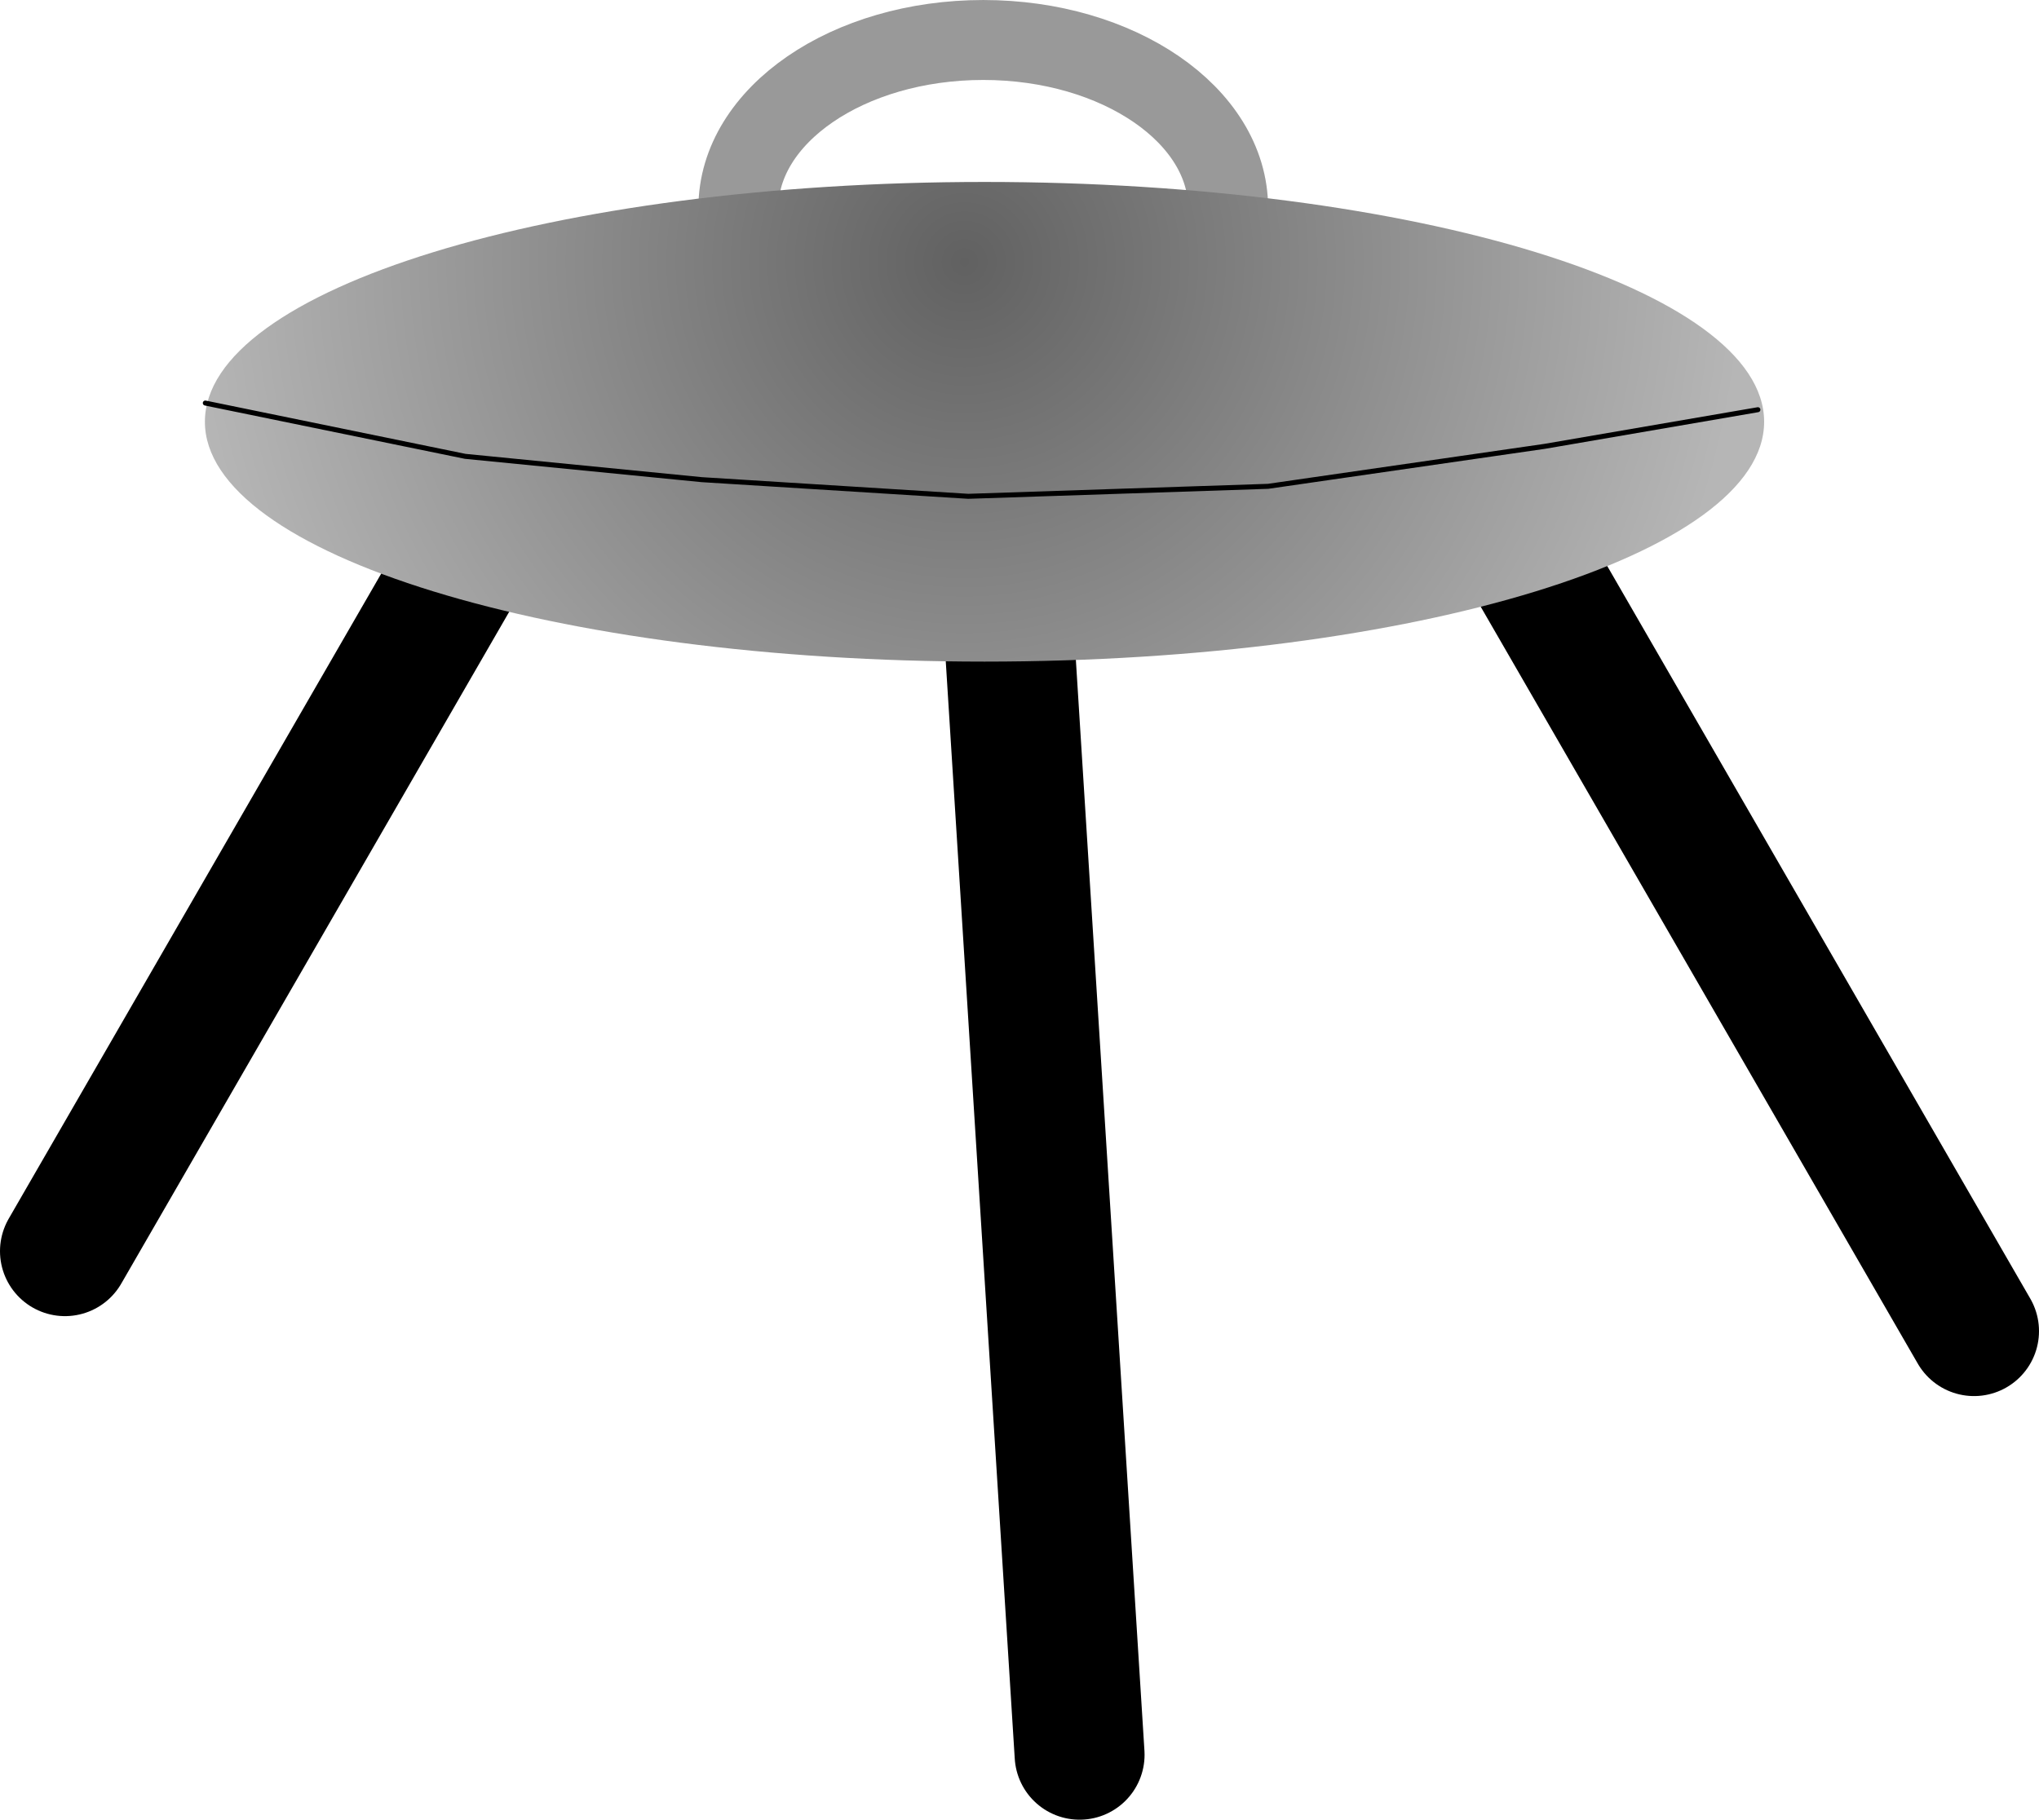 <svg version="1.1" xmlns="http://www.w3.org/2000/svg" xmlns:xlink="http://www.w3.org/1999/xlink" width="204" height="182.1" viewBox="0,0,204,182.1"><defs><radialGradient cx="238.938" cy="139.312" r="78" gradientUnits="userSpaceOnUse" id="color-1"><stop offset="0" stop-color="#616161"/><stop offset="1" stop-color="#b6b6b6"/></radialGradient></defs><g transform="translate(-142.438,-113.104)"><g data-paper-data="{&quot;isPaintingLayer&quot;:true}" fill-rule="nonzero" stroke-linejoin="miter" stroke-miterlimit="10" stroke-dasharray="" stroke-dashoffset="0" style="mix-blend-mode: normal"><path d="M265.312,133.938c0,9.297 -10.969,16.833 -24.5,16.833c-13.531,0 -24.5,-7.537 -24.5,-16.833c0,-9.297 10.969,-16.833 24.5,-16.833c13.531,0 24.5,7.537 24.5,16.833z" fill="none" stroke="#999999" stroke-width="8" stroke-linecap="butt"/><path d="M243.425,176.921l7.026,111.784" data-paper-data="{&quot;index&quot;:null}" fill="none" stroke="#000000" stroke-width="13" stroke-linecap="round"/><path d="M283.938,149.312l56,97" data-paper-data="{&quot;index&quot;:null}" fill="none" stroke="#000000" stroke-width="13" stroke-linecap="round"/><path d="M204.938,141.312l-56,97" fill="none" stroke="#000000" stroke-width="13" stroke-linecap="round"/><path d="M318.938,155.312c0,13.255 -34.922,24 -78,24c-43.078,0 -78,-10.745 -78,-24c0,-13.255 34.922,-24 78,-24c43.078,0 78,10.745 78,24z" fill="url(#color-1)" stroke="none" stroke-width="0" stroke-linecap="butt"/><path d="M162.979,153.438l26,5.333l23.667,2.333l26.667,1.667l30,-1l27.667,-4l21.333,-3.667" fill="none" stroke="#000000" stroke-width="0.5" stroke-linecap="round"/></g></g></svg>